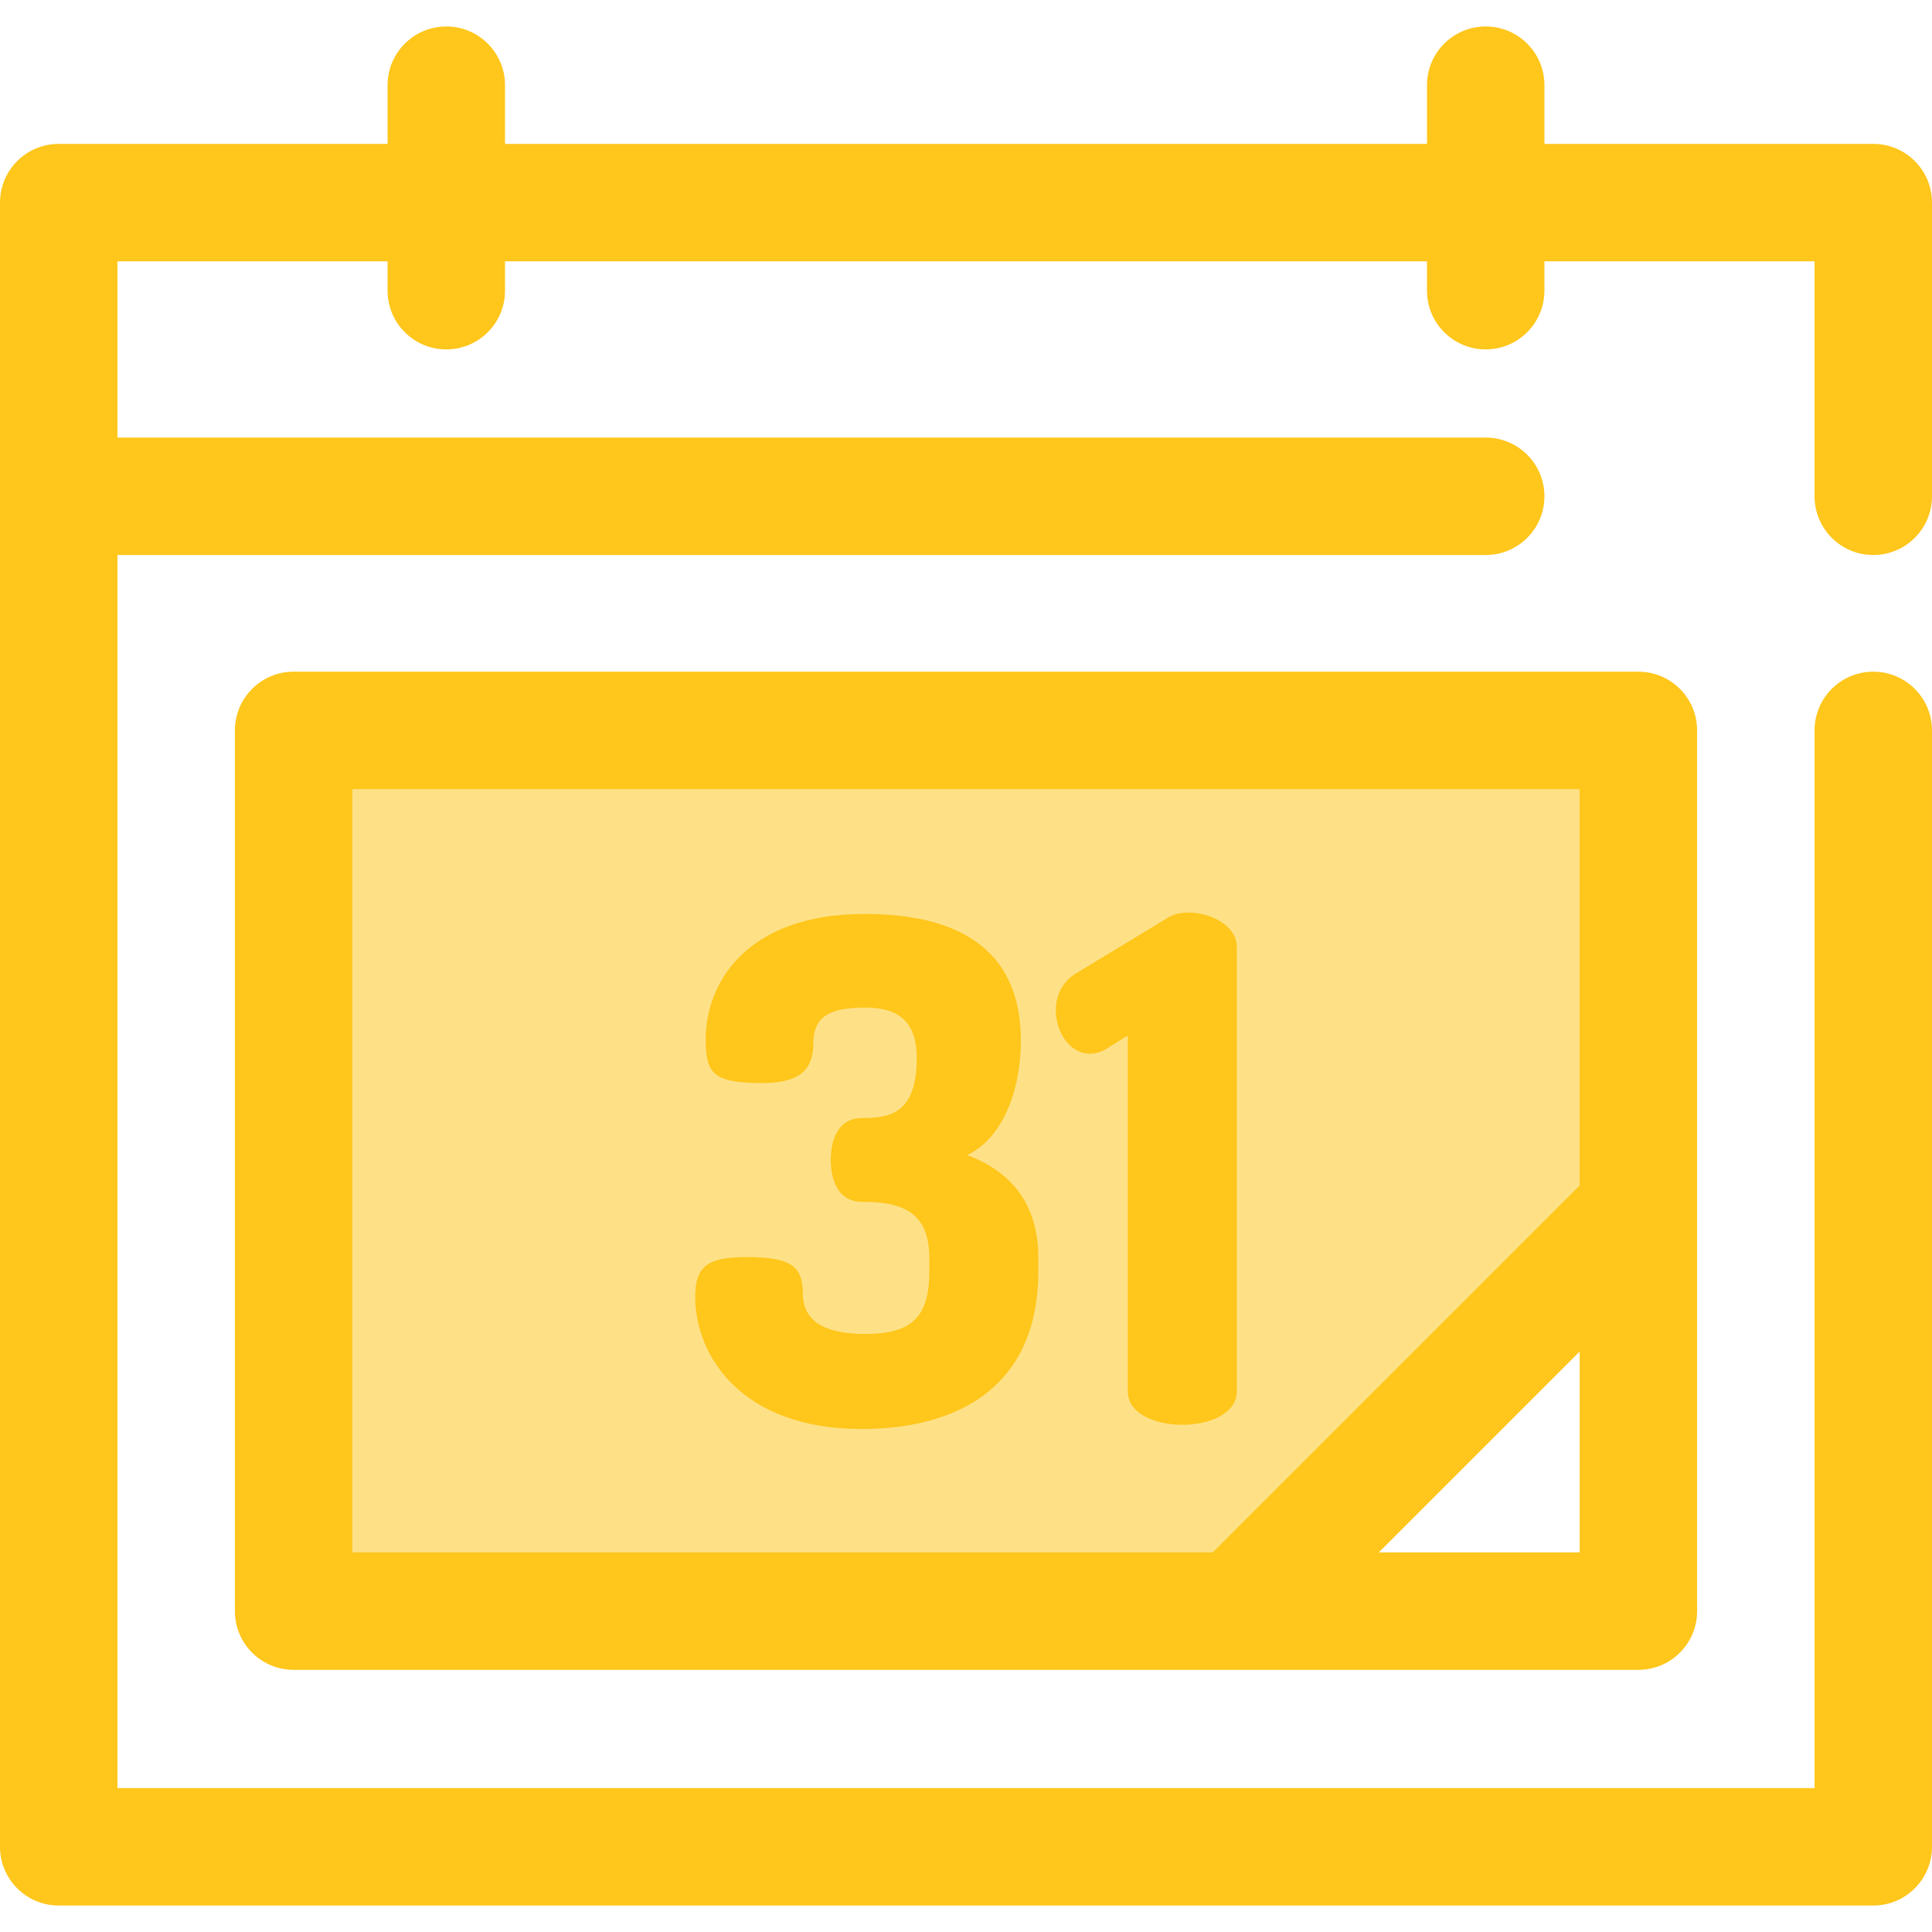 <?xml version="1.0" encoding="iso-8859-1"?>
<!-- Generator: Adobe Illustrator 19.0.0, SVG Export Plug-In . SVG Version: 6.00 Build 0)  -->
<svg version="1.1" id="Layer_1" xmlns="http://www.w3.org/2000/svg" xmlns:xlink="http://www.w3.org/1999/xlink" x="0px" y="0px"
	 viewBox="0 0 512 512" style="enable-background:new 0 0 512 512;" xml:space="preserve">
<polygon style="fill:#FEE187;" points="434.188,320.607 434.188,193.564 77.812,193.564 77.812,426.969 327.826,426.969 "/>
<g>
	<path style="fill:#FFC61B;" d="M496.438,147.084c8.594,0,15.562-6.967,15.562-15.562V53.69c0-8.595-6.969-15.562-15.562-15.562
		h-87.149V22.575c0-8.595-6.969-15.562-15.562-15.562s-15.562,6.967-15.562,15.562v15.553H133.836V22.575
		c0-8.595-6.967-15.562-15.562-15.562s-15.562,6.967-15.562,15.562v15.553H15.562C6.967,38.128,0,45.095,0,53.69v77.832v357.904
		c0,8.595,6.967,15.562,15.562,15.562h480.875c8.594,0,15.562-6.967,15.562-15.562V193.564c0-8.595-6.969-15.562-15.562-15.562
		c-8.594,0-15.562,6.967-15.562,15.562v280.299H31.125V147.084h362.602c8.594,0,15.562-6.967,15.562-15.562
		s-6.969-15.562-15.562-15.562H31.125V69.252h71.587v7.781c0,8.595,6.967,15.562,15.562,15.562s15.562-6.967,15.562-15.562v-7.781
		h244.328v7.781c0,8.595,6.969,15.562,15.562,15.562s15.562-6.967,15.562-15.562v-7.781h71.587v62.269
		C480.875,140.117,487.844,147.084,496.438,147.084z"/>
	<path style="fill:#FFC61B;" d="M77.812,178.002c-8.595,0-15.562,6.967-15.562,15.562v233.405c0,8.595,6.967,15.562,15.562,15.562
		h250.015h106.362c8.594,0,15.562-6.967,15.562-15.562V320.607V193.564c0-8.595-6.969-15.562-15.562-15.562H77.812z M93.374,411.407
		v-202.28h325.252v105.035l-97.244,97.246H93.374z M365.398,411.407l53.228-53.229v53.228h-53.228V411.407z"/>
	<path style="fill:#FFC61B;" d="M246.278,336.843v-3.519c0-12.408-7.593-14.815-17.778-14.815c-6.297,0-8.334-5.556-8.334-11.111
		c0-5.556,2.037-11.113,8.334-11.113c7.037,0,14.445-0.926,14.445-15.926c0-10.741-6.111-13.334-13.704-13.334
		c-9.074,0-13.704,2.222-13.704,9.445c0,6.297-2.778,10.556-13.519,10.556c-13.334,0-15.002-2.778-15.002-11.669
		c0-14.445,10.372-33.149,42.225-33.149c23.519,0,41.299,8.519,41.299,33.521c0,13.519-5,26.112-14.26,30.373
		c10.926,4.074,18.89,12.223,18.89,27.223v3.519c0,30.373-20.927,41.855-46.853,41.855c-31.855,0-44.077-19.445-44.077-35.003
		c0-8.334,3.519-10.556,13.706-10.556c11.852,0,14.815,2.594,14.815,9.63c0,8.704,8.148,10.741,16.482,10.741
		C241.834,353.51,246.278,348.881,246.278,336.843z"/>
	<path style="fill:#FFC61B;" d="M298.873,274.432l-5.371,3.333c-1.667,1.111-3.333,1.482-4.63,1.482
		c-5.371,0-9.074-5.741-9.074-11.482c0-3.889,1.667-7.593,5.371-9.815l24.445-14.817c1.482-0.926,3.333-1.296,5.371-1.296
		c5.926,0,12.778,3.519,12.778,9.074v117.785c0,5.928-7.223,8.889-14.445,8.889s-14.445-2.963-14.445-8.889V274.432z"/>
</g>
<g>
</g>
<g>
</g>
<g>
</g>
<g>
</g>
<g>
</g>
<g>
</g>
<g>
</g>
<g>
</g>
<g>
</g>
<g>
</g>
<g>
</g>
<g>
</g>
<g>
</g>
<g>
</g>
<g>
</g>
</svg>
